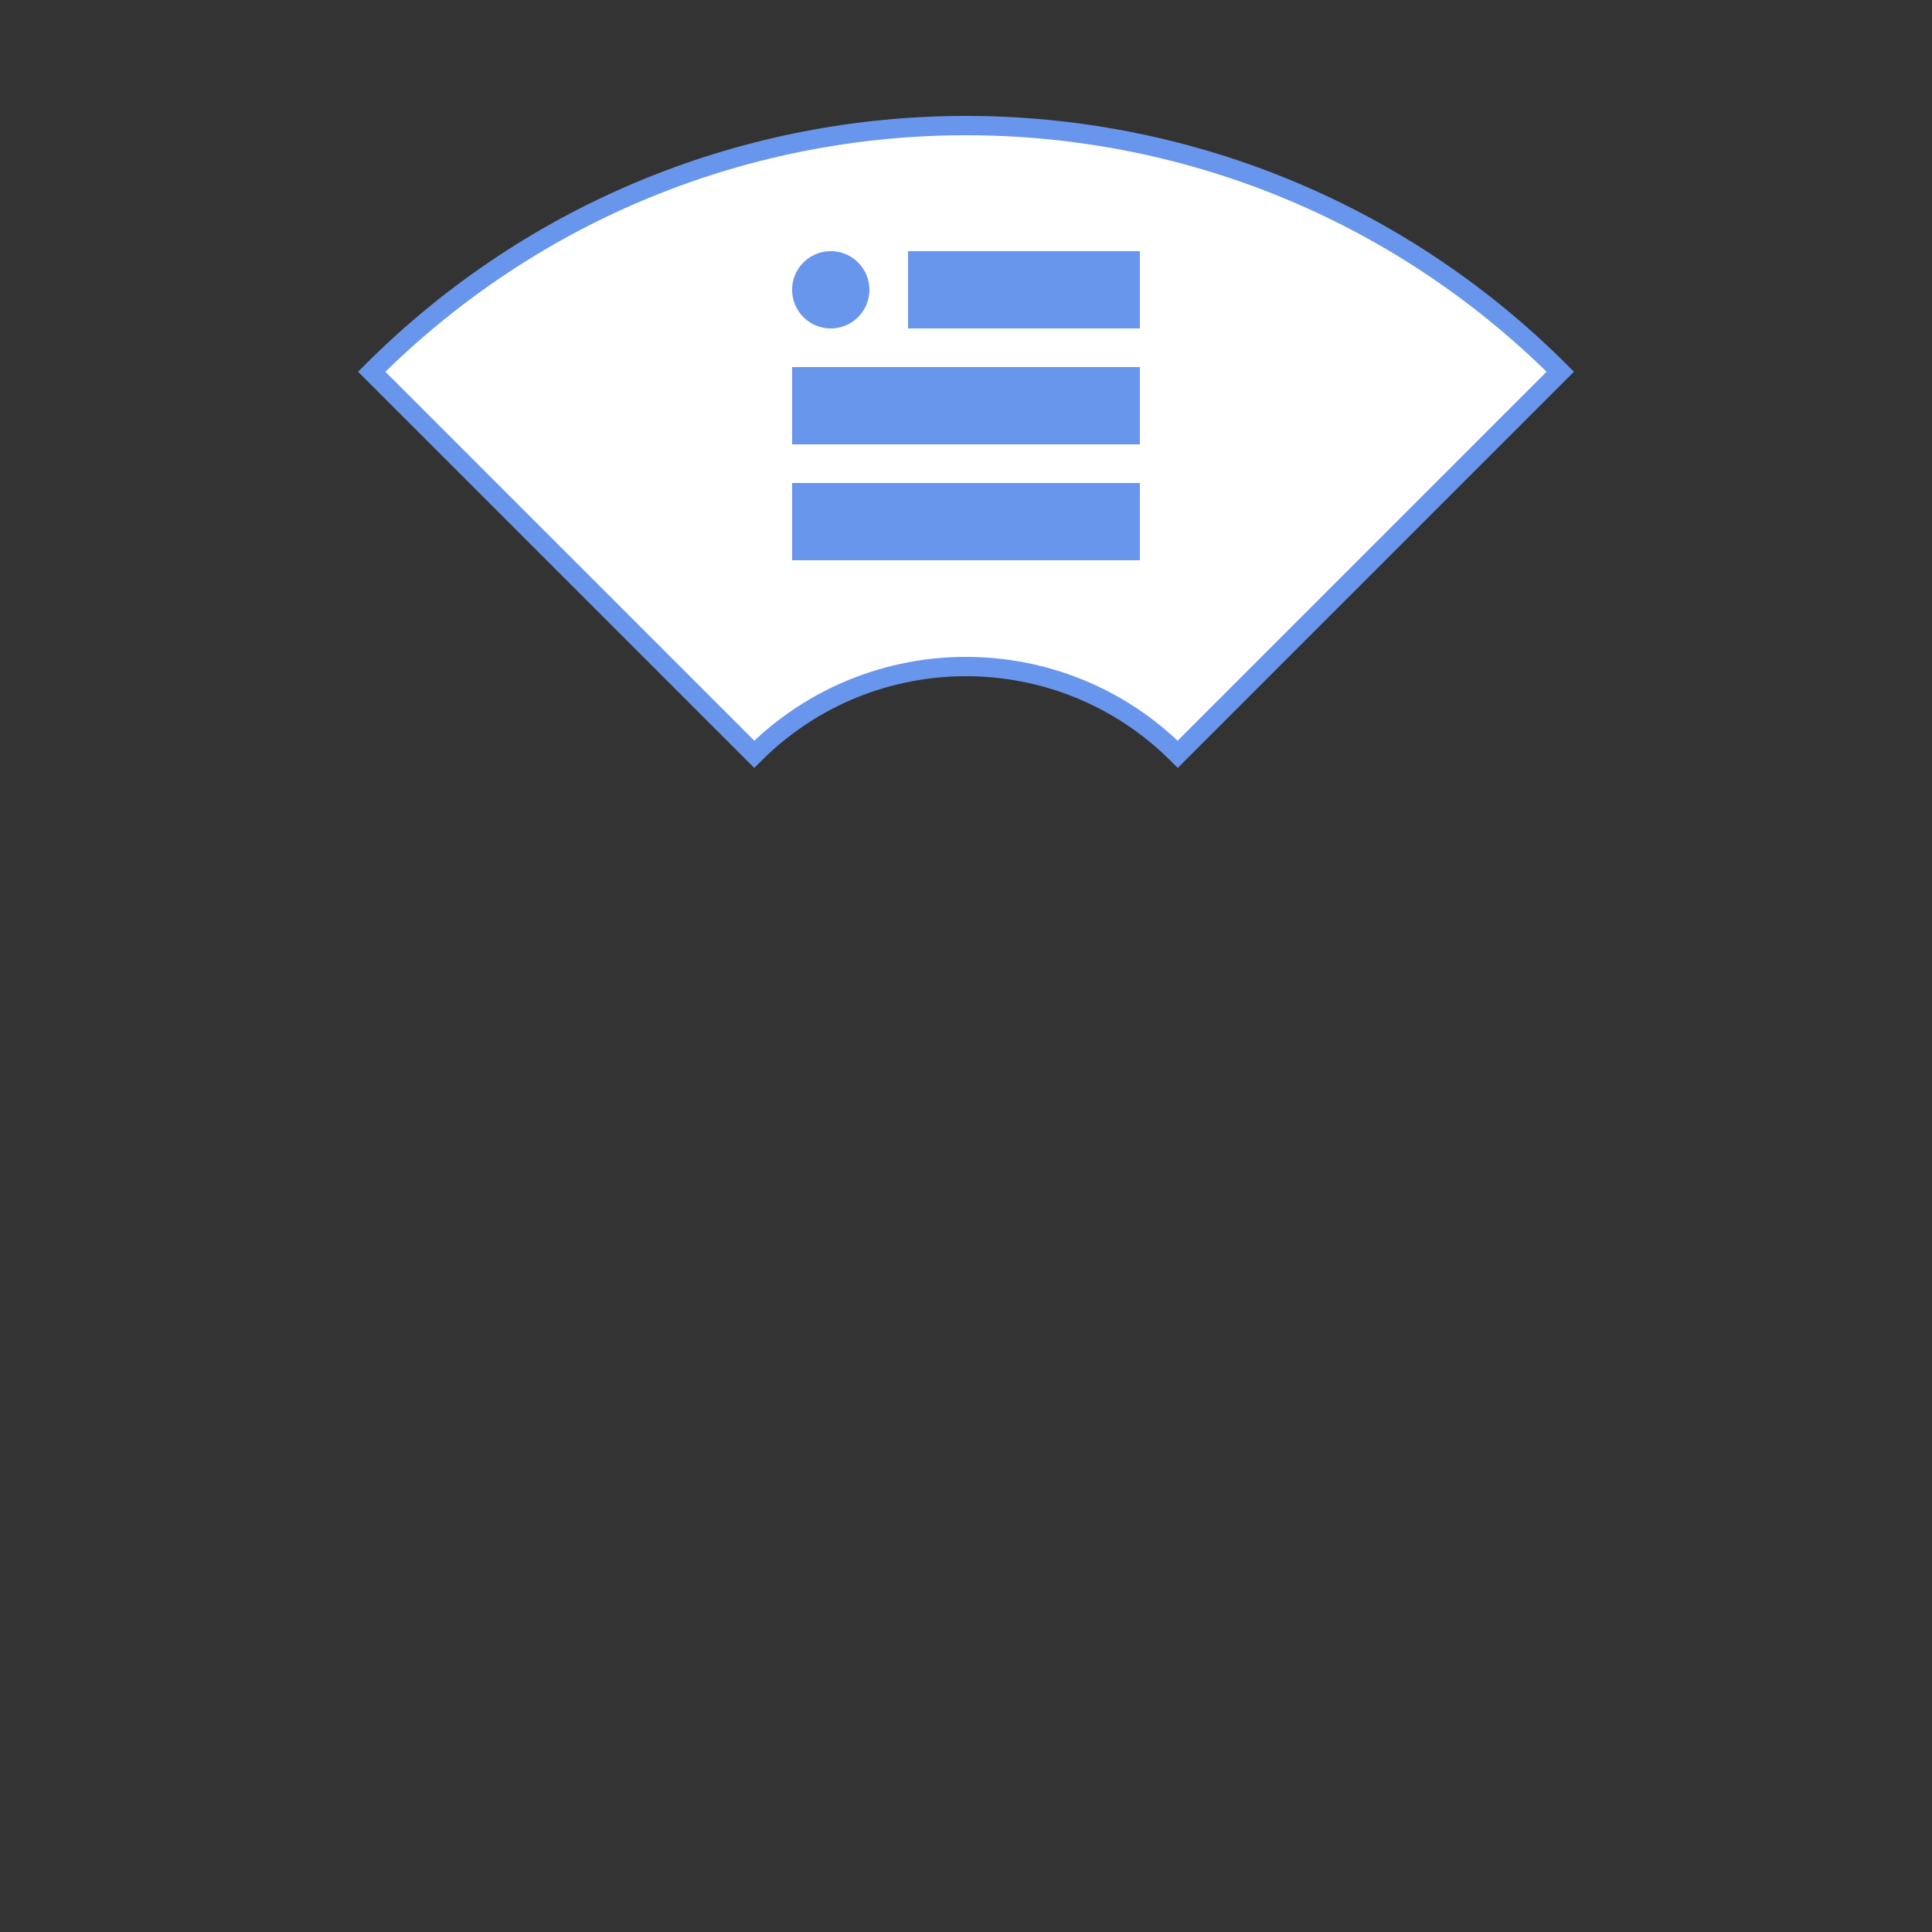 <svg xmlns="http://www.w3.org/2000/svg" width="100" height="100" viewBox="0 0 100 100">
  <rect x="0" y="0" width="100" height="100" fill="#333333" stroke="none"/>
  <title>
    RadialMenuGroup
  </title>
  <g fill="none" fill-rule="evenodd">
    <path fill="#FFFFFF" stroke="#6896ED" d="M39.04 39.04l-19.8-19.8c16.989-16.987 44.531-16.987 61.52 0l-19.8 19.8c-6.053-6.053-15.867-6.053-21.92 0z"/>
    <path fill="#6896ED" d="M59 13v4H47v-4h12zm-14 2a2 2 0 1 0-4 0 2 2 0 0 0 4 0zm14 4v4H41v-4h18zm0 6v4H41v-4h18z"/>
  </g>
</svg>
